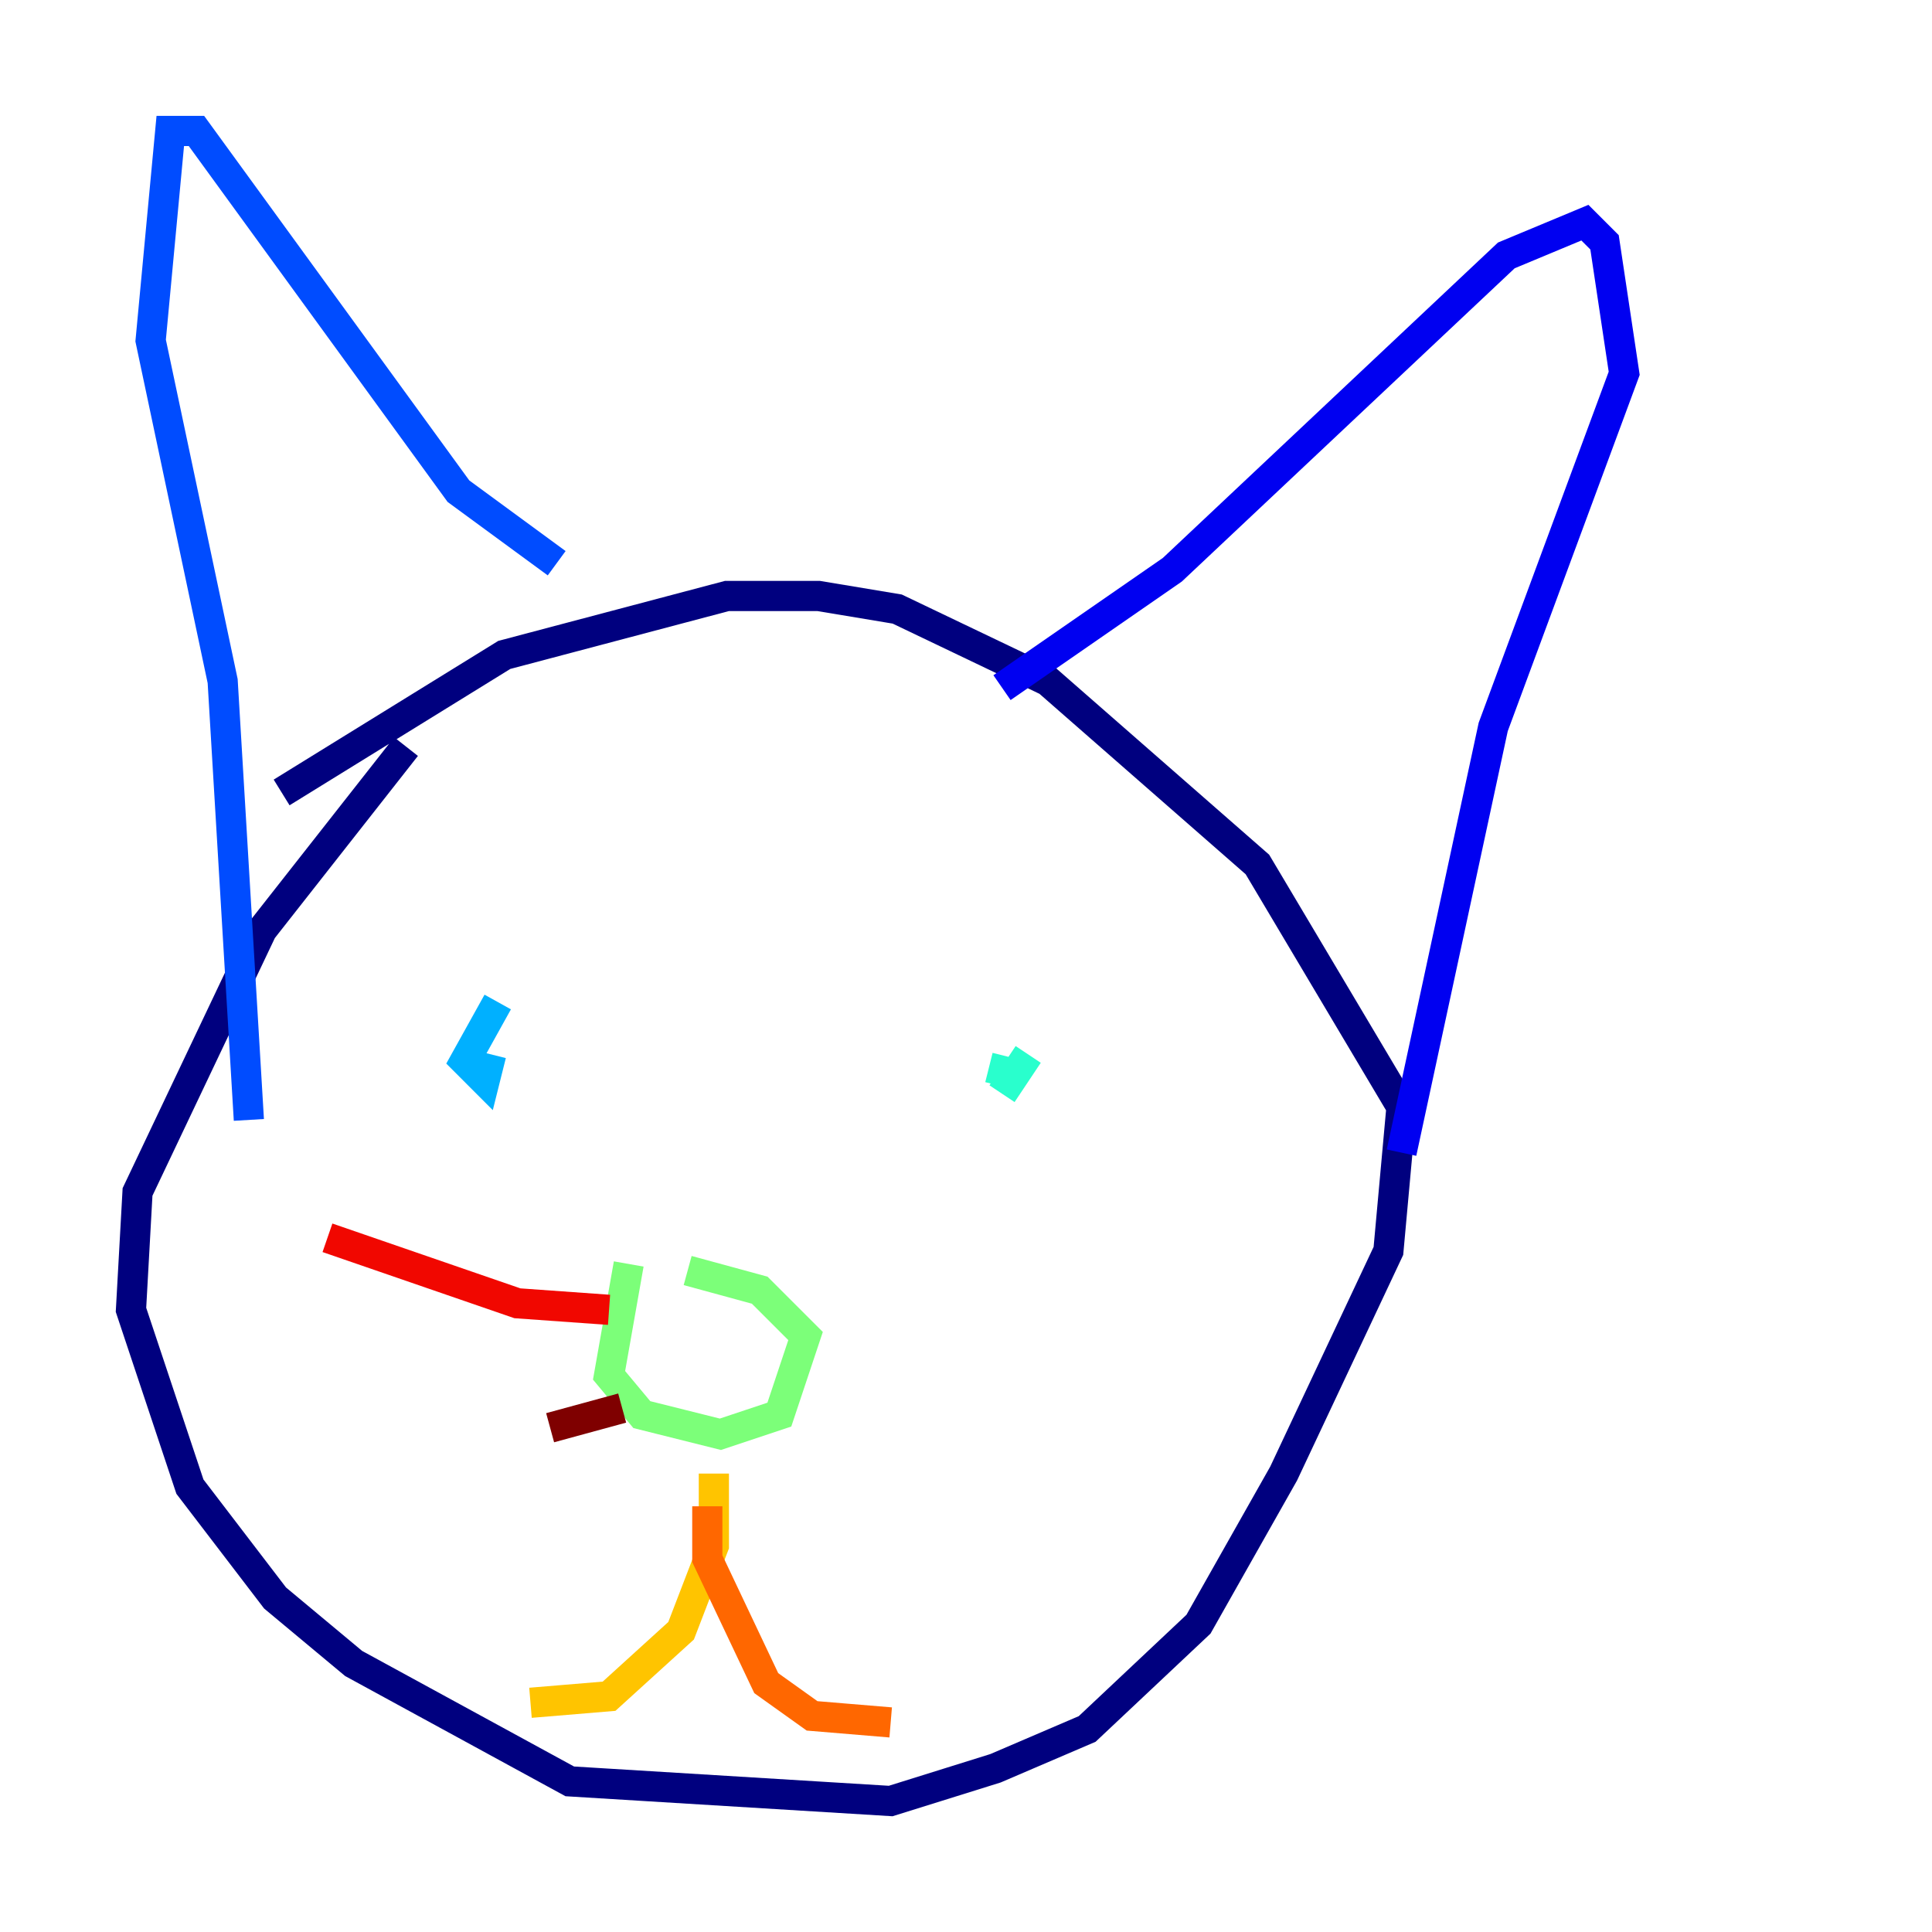 <?xml version="1.0" encoding="utf-8" ?>
<svg baseProfile="tiny" height="128" version="1.2" viewBox="0,0,128,128" width="128" xmlns="http://www.w3.org/2000/svg" xmlns:ev="http://www.w3.org/2001/xml-events" xmlns:xlink="http://www.w3.org/1999/xlink"><defs /><polyline fill="none" points="26.902,49.464 17.356,61.614 9.112,78.969 8.678,86.78 12.583,98.495 18.224,105.871 23.43,110.21 37.749,118.02 59.01,119.322 65.953,117.153 72.027,114.549 79.403,107.607 85.044,97.627 91.986,82.875 92.854,73.329 83.308,57.275 69.424,45.125 59.444,40.352 54.237,39.485 48.163,39.485 33.41,43.39 18.658,52.502" stroke="#00007f" stroke-width="2" /><polyline fill="none" points="66.386,45.559 77.668,37.749 99.797,16.922 105.003,14.752 106.305,16.054 107.607,24.732 98.929,48.163 92.854,76.366" stroke="#0000f1" stroke-width="2" /><polyline fill="none" points="36.881,37.315 30.373,32.542 13.017,8.678 11.281,8.678 9.98,22.563 14.752,45.125 16.488,74.197" stroke="#004cff" stroke-width="2" /><polyline fill="none" points="32.976,66.386 30.807,70.291 32.108,71.593 32.542,69.858" stroke="#00b0ff" stroke-width="2" /><polyline fill="none" points="68.122,69.858 66.386,72.461 67.254,71.159 65.519,70.725" stroke="#29ffcd" stroke-width="2" /><polyline fill="none" points="41.654,83.742 40.352,91.119 42.522,93.722 47.729,95.024 51.634,93.722 53.37,88.515 50.332,85.478 45.559,84.176" stroke="#7cff79" stroke-width="2" /><polyline fill="none" points="43.39,97.627 43.39,97.627" stroke="#cdff29" stroke-width="2" /><polyline fill="none" points="47.295,97.627 47.295,102.4 45.125,108.041 40.352,112.38 35.146,112.814" stroke="#ffc400" stroke-width="2" /><polyline fill="none" points="46.861,99.797 46.861,103.268 50.766,111.512 53.803,113.681 59.01,114.115" stroke="#ff6700" stroke-width="2" /><polyline fill="none" points="40.352,86.78 34.278,86.346 21.695,82.007" stroke="#f10700" stroke-width="2" /><polyline fill="none" points="41.22,93.288 36.447,94.59" stroke="#7f0000" stroke-width="2" /></svg>